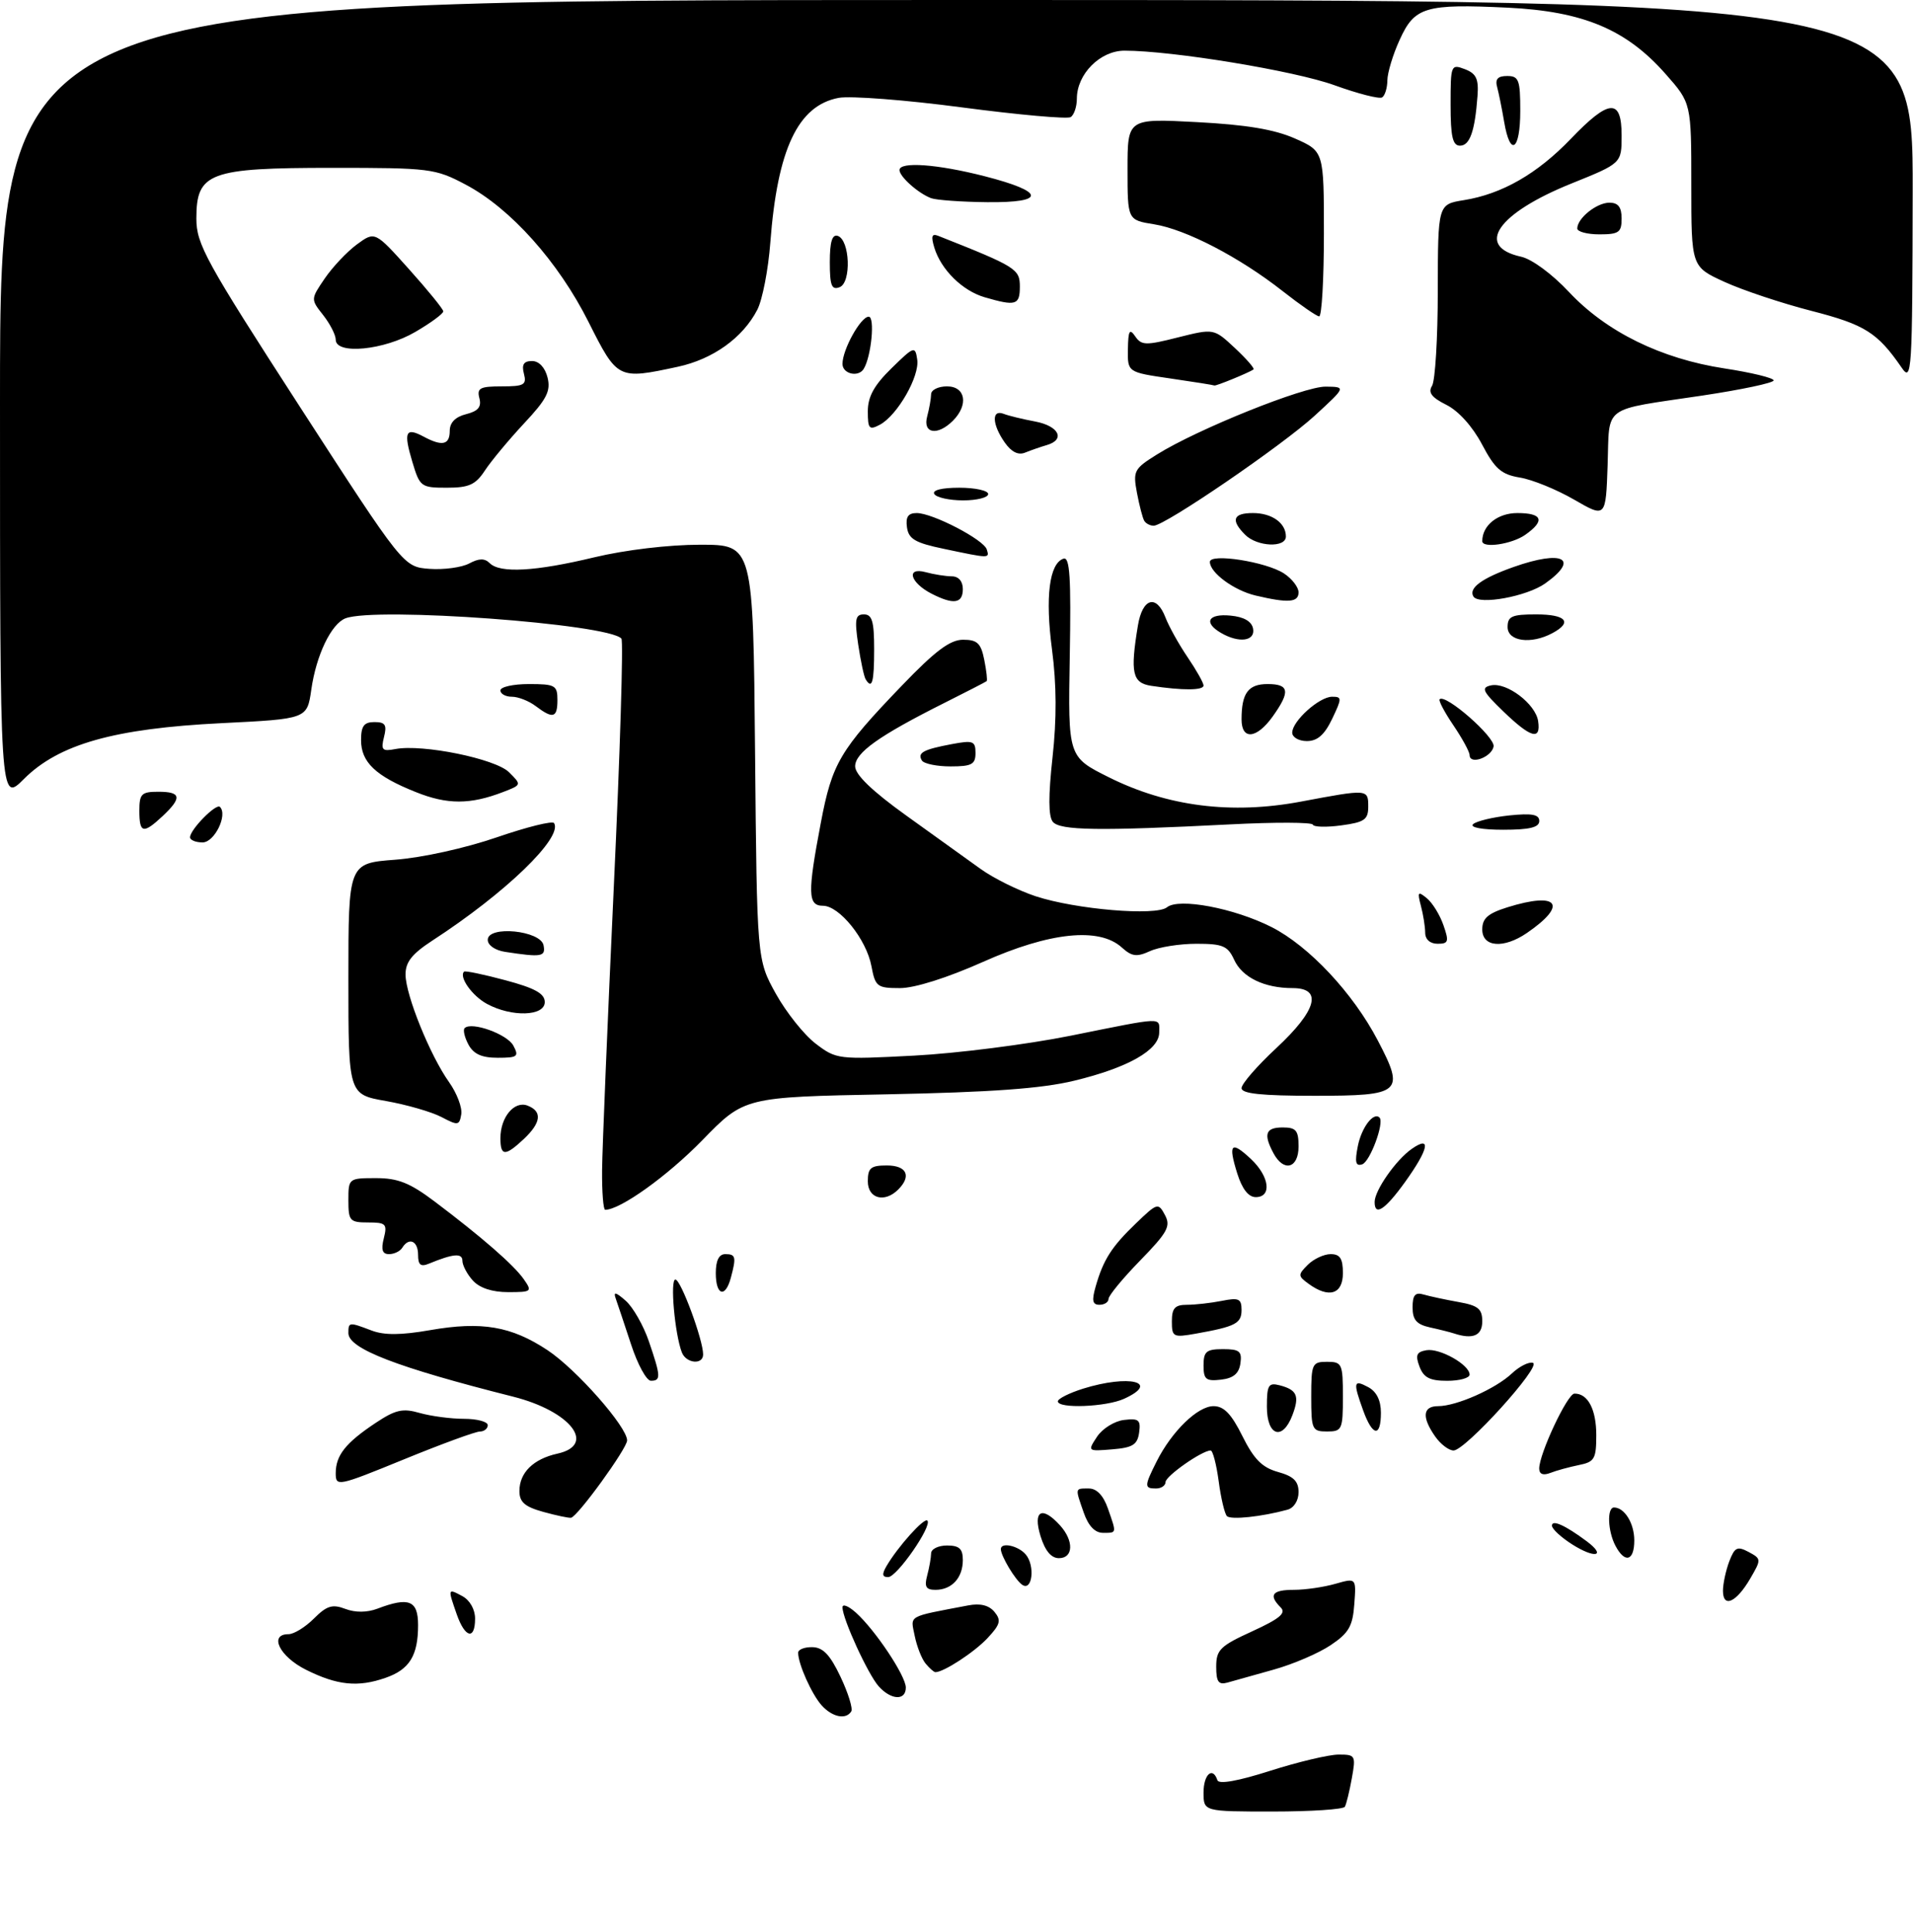 <?xml version="1.0" encoding="UTF-8" standalone="no"?>
<!DOCTYPE svg PUBLIC "-//W3C//DTD SVG 1.1//EN" "http://www.w3.org/Graphics/SVG/1.1/DTD/svg11.dtd" >
<svg xmlns="http://www.w3.org/2000/svg" xmlns:xlink="http://www.w3.org/1999/xlink" version="1.1" viewBox="0 0 302 305">
 <g >
 <path fill="currentColor"
d=" M 190.00 283.00 C 190.00 280.13 191.45 278.84 192.19 281.06 C 192.41 281.73 195.46 281.19 200.52 279.57 C 204.91 278.17 209.76 277.02 211.30 277.01 C 213.98 277.00 214.06 277.15 213.41 280.75 C 213.04 282.81 212.54 284.84 212.31 285.25 C 212.07 285.66 206.96 286.00 200.94 286.00 C 190.00 286.00 190.00 286.00 190.00 283.00 Z  M 129.72 269.25 C 128.15 267.50 126.00 262.71 126.00 260.93 C 126.00 260.42 127.01 260.02 128.25 260.05 C 129.93 260.08 131.06 261.28 132.69 264.73 C 133.90 267.28 134.66 269.74 134.39 270.19 C 133.55 271.54 131.41 271.11 129.72 269.25 Z  M 138.73 266.25 C 137.05 264.39 133.00 255.57 133.00 253.76 C 133.00 253.17 133.95 253.55 135.12 254.60 C 138.17 257.34 143.00 264.59 143.00 266.43 C 143.00 268.52 140.69 268.42 138.73 266.25 Z  M 48.29 263.61 C 44.12 261.52 42.40 258.00 45.55 258.00 C 46.40 258.00 48.20 256.89 49.56 255.53 C 51.59 253.50 52.47 253.23 54.52 254.01 C 56.09 254.61 57.94 254.59 59.57 253.98 C 64.56 252.08 66.00 252.66 66.00 256.57 C 66.00 261.38 64.65 263.58 60.87 264.89 C 56.51 266.42 53.23 266.08 48.29 263.61 Z  M 192.00 263.14 C 192.00 260.47 192.62 259.86 197.68 257.55 C 202.02 255.56 203.08 254.68 202.18 253.78 C 200.22 251.82 200.83 251.00 204.26 251.00 C 206.05 251.00 209.00 250.57 210.81 250.05 C 214.11 249.11 214.11 249.11 213.80 253.27 C 213.55 256.74 212.93 257.82 210.06 259.74 C 208.17 261.01 204.12 262.75 201.06 263.60 C 198.00 264.46 194.71 265.38 193.75 265.65 C 192.36 266.03 192.00 265.51 192.00 263.14 Z  M 146.13 262.65 C 145.51 261.91 144.74 259.94 144.40 258.26 C 143.74 254.95 143.09 255.32 152.84 253.46 C 154.74 253.09 156.12 253.43 156.99 254.48 C 158.09 255.81 157.92 256.46 155.90 258.62 C 153.83 260.84 148.99 264.00 147.67 264.00 C 147.44 264.00 146.74 263.39 146.13 262.65 Z  M 72.10 254.85 C 70.67 250.75 70.67 250.75 73.00 252.00 C 74.17 252.63 75.00 254.09 75.00 255.54 C 75.00 258.98 73.41 258.61 72.10 254.85 Z  M 272.00 251.15 C 272.00 250.04 272.45 247.96 272.99 246.52 C 273.85 244.27 274.26 244.07 276.05 245.02 C 278.07 246.11 278.07 246.19 276.30 249.23 C 274.10 253.00 272.00 253.93 272.00 251.15 Z  M 146.37 248.75 C 146.70 247.51 146.98 245.94 146.99 245.25 C 146.99 244.56 148.12 244.00 149.50 244.00 C 151.44 244.00 152.00 244.51 152.00 246.30 C 152.00 249.10 150.26 251.00 147.68 251.00 C 146.18 251.00 145.90 250.51 146.37 248.75 Z  M 161.40 250.22 C 160.31 249.51 158.00 245.66 158.00 244.57 C 158.00 243.42 160.79 244.04 161.95 245.44 C 163.43 247.22 162.96 251.25 161.40 250.22 Z  M 139.95 247.25 C 141.74 244.19 145.89 239.56 146.40 240.07 C 147.21 240.88 141.60 248.99 140.21 248.99 C 139.27 249.00 139.20 248.54 139.95 247.25 Z  M 164.26 242.50 C 163.03 238.48 164.50 237.68 167.35 240.83 C 169.55 243.27 169.46 246.00 167.17 246.00 C 165.95 246.00 164.98 244.84 164.26 242.50 Z  M 248.22 243.84 C 246.45 242.72 245.00 241.38 245.00 240.87 C 245.00 239.86 247.09 240.80 250.50 243.34 C 253.65 245.70 251.80 246.11 248.22 243.84 Z  M 255.04 244.07 C 253.81 241.77 253.66 238.00 254.80 238.00 C 256.46 238.00 258.00 240.50 258.00 243.20 C 258.00 246.44 256.53 246.87 255.04 244.07 Z  M 171.10 238.85 C 169.70 234.84 169.67 235.00 171.90 235.00 C 173.14 235.00 174.19 236.11 174.90 238.15 C 176.30 242.16 176.33 242.00 174.10 242.00 C 172.86 242.00 171.81 240.89 171.10 238.85 Z  M 85.75 238.69 C 82.84 237.88 82.00 237.15 82.00 235.40 C 82.00 232.50 84.20 230.34 87.99 229.50 C 94.23 228.13 90.09 222.79 81.00 220.50 C 62.65 215.87 55.00 212.93 55.00 210.47 C 55.00 208.71 55.09 208.70 58.66 210.06 C 60.66 210.82 63.31 210.80 67.90 210.00 C 76.05 208.58 80.72 209.38 86.43 213.16 C 90.98 216.17 99.00 225.27 99.00 227.41 C 99.00 228.67 91.20 239.43 90.15 239.62 C 89.79 239.68 87.81 239.26 85.75 238.69 Z  M 193.69 239.36 C 193.33 238.99 192.74 236.51 192.39 233.85 C 192.03 231.18 191.46 229.00 191.12 229.00 C 189.75 229.01 184.00 233.04 184.00 233.99 C 184.00 234.54 183.32 235.00 182.50 235.00 C 180.62 235.00 180.63 234.64 182.61 230.70 C 185.01 225.95 189.08 222.00 191.58 222.00 C 193.22 222.00 194.40 223.23 196.14 226.74 C 197.96 230.39 199.25 231.69 201.75 232.39 C 204.21 233.07 205.00 233.85 205.00 235.58 C 205.00 236.91 204.27 238.07 203.25 238.35 C 199.19 239.46 194.31 239.98 193.69 239.36 Z  M 53.00 232.59 C 53.00 229.77 54.56 227.80 59.28 224.66 C 62.44 222.56 63.57 222.30 66.27 223.08 C 68.04 223.58 71.18 224.00 73.24 224.00 C 75.31 224.00 77.00 224.45 77.00 225.00 C 77.00 225.55 76.44 226.00 75.75 226.01 C 75.06 226.01 69.66 227.99 63.75 230.41 C 53.32 234.67 53.00 234.74 53.00 232.59 Z  M 242.99 231.86 C 242.98 229.54 247.44 220.04 248.55 220.02 C 250.67 219.98 252.00 222.51 252.00 226.57 C 252.00 230.33 251.72 230.81 249.25 231.30 C 247.74 231.61 245.71 232.16 244.75 232.54 C 243.61 232.98 243.00 232.74 242.99 231.86 Z  M 173.19 226.82 C 174.04 225.54 175.95 224.35 177.44 224.18 C 179.78 223.90 180.11 224.17 179.83 226.18 C 179.56 228.09 178.81 228.56 175.58 228.82 C 171.69 229.14 171.67 229.13 173.19 226.82 Z  M 226.56 226.78 C 224.43 223.74 224.60 222.00 227.03 222.00 C 229.92 222.00 236.09 219.27 238.66 216.85 C 239.87 215.71 241.37 214.96 242.00 215.17 C 243.43 215.64 231.33 229.00 229.47 229.00 C 228.72 229.00 227.41 228.00 226.56 226.78 Z  M 200.00 222.09 C 200.00 218.67 200.25 218.25 202.02 218.71 C 204.77 219.43 205.18 220.39 204.03 223.42 C 202.47 227.53 200.00 226.72 200.00 222.09 Z  M 207.00 220.50 C 207.00 215.30 207.14 215.00 209.50 215.00 C 211.86 215.00 212.00 215.30 212.00 220.50 C 212.00 225.70 211.86 226.00 209.50 226.00 C 207.14 226.00 207.00 225.70 207.00 220.50 Z  M 215.20 222.68 C 213.58 218.19 213.67 217.75 216.00 219.00 C 217.31 219.70 218.00 221.09 218.00 223.04 C 218.00 226.96 216.69 226.80 215.20 222.68 Z  M 167.00 221.24 C 167.00 220.83 168.79 219.93 170.98 219.24 C 178.27 216.97 183.25 218.20 177.45 220.84 C 174.62 222.13 167.00 222.43 167.00 221.24 Z  M 99.62 212.24 C 98.58 209.08 97.49 205.82 97.20 205.00 C 96.80 203.89 97.20 203.98 98.77 205.35 C 99.93 206.37 101.58 209.26 102.44 211.78 C 104.33 217.31 104.36 218.00 102.75 217.99 C 102.06 217.99 100.65 215.40 99.62 212.24 Z  M 190.00 215.57 C 190.00 213.37 190.44 213.00 193.07 213.00 C 195.68 213.00 196.09 213.34 195.82 215.25 C 195.59 216.86 194.72 217.59 192.75 217.82 C 190.38 218.09 190.00 217.78 190.00 215.57 Z  M 224.09 215.75 C 223.41 213.94 223.63 213.44 225.18 213.17 C 227.30 212.81 232.00 215.47 232.00 217.02 C 232.00 217.56 230.41 218.00 228.47 218.00 C 225.72 218.00 224.75 217.50 224.09 215.75 Z  M 107.64 213.51 C 106.52 210.59 105.76 202.00 106.62 202.01 C 107.48 202.01 111.00 211.53 111.00 213.84 C 111.00 215.52 108.32 215.27 107.64 213.51 Z  M 185.00 208.61 C 185.00 206.53 185.48 206.00 187.38 206.00 C 188.68 206.00 191.16 205.72 192.88 205.38 C 195.56 204.84 196.00 205.04 196.00 206.81 C 196.00 208.95 195.04 209.44 188.75 210.56 C 185.20 211.19 185.00 211.08 185.00 208.61 Z  M 229.50 210.51 C 228.95 210.33 227.26 209.90 225.75 209.57 C 223.63 209.10 223.00 208.38 223.00 206.41 C 223.00 204.46 223.41 203.98 224.75 204.38 C 225.71 204.66 228.19 205.19 230.25 205.56 C 233.35 206.11 234.00 206.64 234.00 208.61 C 234.00 210.88 232.51 211.51 229.50 210.51 Z  M 172.96 203.14 C 174.18 198.87 175.47 196.85 179.33 193.14 C 182.71 189.89 182.85 189.85 183.91 191.83 C 184.85 193.59 184.33 194.56 180.00 199.00 C 177.25 201.82 175.00 204.55 175.00 205.07 C 175.00 205.58 174.36 206.00 173.57 206.00 C 172.47 206.00 172.33 205.34 172.96 203.14 Z  M 74.65 202.17 C 73.74 201.17 73.00 199.76 73.00 199.05 C 73.00 197.80 71.56 197.92 67.75 199.49 C 66.41 200.05 66.00 199.72 66.00 198.11 C 66.00 195.91 64.57 195.27 63.50 197.00 C 63.16 197.55 62.22 198.00 61.42 198.00 C 60.36 198.00 60.13 197.31 60.59 195.50 C 61.16 193.23 60.92 193.00 58.11 193.00 C 55.22 193.00 55.00 192.75 55.00 189.50 C 55.00 186.04 55.04 186.00 59.36 186.00 C 62.83 186.00 64.71 186.75 68.61 189.69 C 76.10 195.34 81.09 199.69 82.68 201.95 C 84.05 203.91 83.95 204.00 80.21 204.00 C 77.70 204.00 75.72 203.35 74.65 202.17 Z  M 113.00 201.00 C 113.00 199.00 113.50 198.00 114.50 198.00 C 116.15 198.00 116.26 198.44 115.37 201.75 C 114.50 204.99 113.00 204.52 113.00 201.00 Z  M 206.58 202.68 C 204.89 201.45 204.88 201.26 206.46 199.68 C 207.39 198.76 209.01 198.00 210.07 198.00 C 211.55 198.00 212.00 198.70 212.00 201.00 C 212.00 204.34 209.79 205.03 206.58 202.68 Z  M 95.05 184.75 C 95.08 181.31 95.92 161.18 96.90 140.00 C 97.89 118.82 98.43 101.19 98.10 100.82 C 96.05 98.49 59.31 95.79 54.54 97.62 C 52.29 98.49 49.91 103.45 49.14 108.90 C 48.48 113.50 48.48 113.50 34.99 114.17 C 18.03 115.01 9.29 117.48 3.77 122.99 C 0.00 126.76 0.00 126.76 0.00 63.38 C 0.00 0.00 0.00 0.00 151.00 0.00 C 302.00 0.00 302.00 0.00 301.95 30.25 C 301.90 59.01 301.81 60.38 300.20 58.03 C 296.40 52.51 294.40 51.25 286.00 49.09 C 281.32 47.89 275.14 45.83 272.25 44.51 C 267.00 42.11 267.00 42.11 267.00 29.20 C 267.00 16.28 267.00 16.28 262.96 11.70 C 256.76 4.65 249.95 1.79 238.01 1.21 C 224.98 0.59 223.32 1.08 220.96 6.29 C 219.90 8.60 219.03 11.49 219.02 12.69 C 219.01 13.90 218.63 15.11 218.19 15.38 C 217.74 15.66 214.36 14.79 210.68 13.46 C 204.40 11.18 185.08 8.00 177.52 8.00 C 173.67 8.00 170.00 11.70 170.00 15.58 C 170.00 16.84 169.56 18.15 169.02 18.49 C 168.49 18.82 160.78 18.13 151.90 16.96 C 143.02 15.78 134.24 15.11 132.40 15.45 C 125.98 16.66 122.73 23.53 121.61 38.28 C 121.29 42.56 120.36 47.34 119.55 48.91 C 117.26 53.34 112.54 56.72 106.98 57.91 C 97.54 59.94 97.48 59.91 92.92 50.85 C 88.13 41.31 80.59 32.88 73.50 29.14 C 68.70 26.60 67.87 26.50 52.46 26.50 C 33.00 26.50 31.00 27.25 31.00 34.50 C 31.00 38.55 32.45 41.19 47.34 64.22 C 63.69 89.50 63.69 89.50 67.81 89.81 C 70.07 89.97 72.89 89.59 74.07 88.96 C 75.62 88.13 76.52 88.12 77.31 88.91 C 78.93 90.53 84.50 90.23 93.81 87.99 C 98.70 86.82 105.58 86.00 110.51 86.00 C 118.90 86.00 118.90 86.00 119.20 118.75 C 119.50 151.50 119.50 151.50 122.47 156.87 C 124.11 159.82 126.94 163.38 128.77 164.77 C 132.02 167.25 132.31 167.29 144.29 166.66 C 151.01 166.31 162.12 164.90 169.00 163.52 C 184.01 160.50 183.00 160.54 183.00 163.01 C 183.00 165.78 178.05 168.58 169.54 170.63 C 164.40 171.87 156.44 172.44 140.00 172.77 C 117.50 173.20 117.50 173.20 110.86 180.03 C 105.36 185.67 97.92 191.00 95.54 191.00 C 95.24 191.00 95.02 188.19 95.05 184.75 Z  M 217.01 189.75 C 217.02 187.93 220.37 183.13 222.86 181.39 C 226.00 179.19 225.56 181.39 221.83 186.59 C 218.66 191.00 216.99 192.10 217.01 189.75 Z  M 137.00 186.50 C 137.00 184.39 137.47 184.00 140.00 184.00 C 143.15 184.00 143.93 185.67 141.80 187.80 C 139.65 189.95 137.00 189.24 137.00 186.50 Z  M 195.32 185.26 C 193.85 180.56 194.35 180.04 197.50 183.00 C 200.41 185.74 200.82 189.00 198.24 189.00 C 197.09 189.00 196.09 187.71 195.32 185.26 Z  M 201.04 182.07 C 199.42 179.04 199.79 178.00 202.50 178.00 C 204.61 178.00 205.00 178.47 205.00 181.00 C 205.00 184.47 202.66 185.10 201.04 182.07 Z  M 214.36 180.93 C 214.95 177.99 216.84 175.51 217.78 176.44 C 218.57 177.24 216.29 183.40 215.05 183.82 C 214.01 184.16 213.85 183.50 214.36 180.93 Z  M 79.00 179.69 C 79.00 176.38 81.19 173.75 83.28 174.55 C 85.64 175.46 85.44 177.24 82.69 179.83 C 79.74 182.59 79.00 182.56 79.00 179.69 Z  M 69.70 176.36 C 68.16 175.55 64.22 174.41 60.95 173.83 C 55.00 172.79 55.00 172.79 55.00 154.54 C 55.00 136.29 55.00 136.29 62.40 135.73 C 66.64 135.41 73.47 133.90 78.41 132.20 C 83.15 130.57 87.22 129.55 87.47 129.95 C 88.88 132.23 79.80 141.00 68.25 148.50 C 65.02 150.61 64.01 151.89 64.02 153.88 C 64.05 157.14 67.91 166.66 70.90 170.86 C 72.13 172.59 72.99 174.87 72.82 175.92 C 72.52 177.70 72.30 177.73 69.70 176.36 Z  M 196.00 171.79 C 196.00 171.12 198.47 168.27 201.50 165.46 C 207.89 159.51 208.84 156.00 204.07 156.00 C 199.59 156.00 196.10 154.31 194.83 151.52 C 193.83 149.34 193.04 149.00 188.89 149.00 C 186.25 149.00 182.95 149.52 181.55 150.16 C 179.45 151.12 178.68 151.02 177.09 149.58 C 173.52 146.35 165.72 147.16 155.21 151.85 C 149.53 154.38 144.41 156.00 142.07 156.00 C 138.47 156.00 138.18 155.78 137.57 152.53 C 136.78 148.30 132.52 143.00 129.91 143.00 C 127.52 143.00 127.47 141.00 129.58 129.91 C 131.36 120.50 132.59 118.42 142.37 108.25 C 147.65 102.75 149.99 101.00 152.04 101.00 C 154.28 101.00 154.86 101.55 155.38 104.16 C 155.73 105.90 155.90 107.42 155.76 107.54 C 155.62 107.66 152.59 109.22 149.04 111.00 C 138.76 116.16 135.00 118.83 135.00 120.99 C 135.00 122.30 137.67 124.88 143.03 128.73 C 147.45 131.90 152.74 135.70 154.78 137.17 C 156.83 138.65 160.75 140.59 163.50 141.50 C 169.84 143.58 182.50 144.65 184.23 143.24 C 186.09 141.72 194.82 143.37 200.73 146.36 C 206.64 149.36 213.59 156.77 217.51 164.27 C 221.83 172.51 221.26 173.00 207.53 173.00 C 199.17 173.00 196.00 172.67 196.00 171.79 Z  M 73.95 164.91 C 73.34 163.77 73.07 162.60 73.35 162.32 C 74.43 161.24 80.07 163.26 81.04 165.08 C 81.96 166.80 81.71 167.00 78.57 167.00 C 76.05 167.00 74.76 166.42 73.95 164.91 Z  M 76.87 158.49 C 74.53 157.22 72.42 154.24 73.26 153.40 C 73.43 153.23 76.37 153.84 79.79 154.76 C 84.47 156.01 86.00 156.87 86.00 158.21 C 86.00 160.45 80.77 160.61 76.87 158.49 Z  M 79.75 150.28 C 78.17 150.04 77.00 149.24 77.00 148.38 C 77.00 146.07 85.37 146.90 85.81 149.25 C 86.16 151.05 85.51 151.16 79.75 150.28 Z  M 224.99 147.25 C 224.98 146.29 224.68 144.38 224.31 143.00 C 223.73 140.80 223.85 140.66 225.25 141.81 C 226.13 142.53 227.31 144.44 227.87 146.06 C 228.78 148.66 228.67 149.00 226.95 149.00 C 225.76 149.00 224.99 148.31 224.99 147.25 Z  M 234.00 146.74 C 234.00 144.99 234.88 144.21 237.98 143.24 C 246.02 140.73 247.59 142.82 241.03 147.31 C 237.37 149.81 234.00 149.54 234.00 146.74 Z  M 30.00 132.19 C 30.00 130.98 34.12 126.79 34.72 127.39 C 35.99 128.65 33.86 133.00 31.98 133.00 C 30.89 133.00 30.00 132.63 30.00 132.19 Z  M 22.00 128.00 C 22.00 125.33 22.33 125.00 25.00 125.00 C 28.60 125.00 28.77 125.93 25.69 128.83 C 22.61 131.71 22.00 131.57 22.00 128.00 Z  M 166.21 129.75 C 165.50 128.90 165.49 125.66 166.16 119.57 C 166.83 113.50 166.80 108.05 166.08 102.57 C 164.98 94.26 165.65 88.95 167.89 88.20 C 168.89 87.87 169.10 91.12 168.88 103.64 C 168.60 119.50 168.60 119.50 175.08 122.73 C 184.31 127.33 194.41 128.61 205.35 126.56 C 215.99 124.56 216.00 124.56 216.00 127.37 C 216.00 129.40 215.39 129.82 211.75 130.31 C 209.41 130.63 207.39 130.58 207.25 130.19 C 207.11 129.81 201.26 129.79 194.25 130.15 C 173.45 131.21 167.35 131.12 166.21 129.75 Z  M 232.55 130.12 C 233.07 129.64 235.64 129.02 238.25 128.74 C 241.86 128.37 243.00 128.58 243.00 129.62 C 243.00 130.63 241.47 131.00 237.30 131.00 C 233.97 131.00 232.00 130.63 232.55 130.12 Z  M 65.64 125.05 C 59.29 122.52 57.00 120.33 57.00 116.85 C 57.00 114.62 57.46 114.00 59.11 114.00 C 60.82 114.00 61.11 114.44 60.62 116.36 C 60.11 118.41 60.34 118.66 62.41 118.26 C 66.70 117.44 78.23 119.79 80.36 121.92 C 82.36 123.91 82.36 123.91 79.43 125.04 C 74.25 127.04 70.61 127.05 65.64 125.05 Z  M 145.54 120.07 C 144.79 118.85 145.73 118.33 150.26 117.48 C 153.62 116.85 154.00 116.99 154.00 118.89 C 154.00 120.68 153.40 121.00 150.06 121.00 C 147.89 121.00 145.86 120.58 145.54 120.07 Z  M 232.00 119.21 C 232.00 118.70 230.85 116.59 229.45 114.52 C 228.05 112.46 227.07 110.60 227.27 110.40 C 228.19 109.48 236.07 116.39 235.79 117.86 C 235.46 119.57 232.00 120.81 232.00 119.21 Z  M 204.00 115.67 C 204.00 113.84 208.27 110.00 210.30 110.00 C 211.86 110.00 211.86 110.23 210.30 113.50 C 209.10 116.01 207.98 117.00 206.31 117.00 C 205.04 117.00 204.00 116.40 204.00 115.67 Z  M 196.00 113.58 C 196.00 109.43 197.05 108.00 200.11 108.00 C 203.54 108.00 203.73 109.17 200.93 113.10 C 198.39 116.66 196.00 116.89 196.00 113.58 Z  M 237.32 112.31 C 234.04 109.14 233.76 108.56 235.38 108.21 C 237.85 107.67 242.42 111.13 242.82 113.85 C 243.28 116.96 241.67 116.51 237.32 112.31 Z  M 84.56 111.47 C 83.49 110.66 81.80 110.00 80.81 110.00 C 79.81 110.00 79.00 109.55 79.00 109.00 C 79.00 108.45 81.03 108.00 83.50 108.00 C 87.63 108.00 88.00 108.20 88.00 110.50 C 88.00 113.35 87.31 113.55 84.56 111.47 Z  M 181.75 108.28 C 178.76 107.83 178.40 106.24 179.64 98.75 C 180.36 94.39 182.58 93.77 184.01 97.54 C 184.55 98.93 186.11 101.74 187.49 103.77 C 188.87 105.80 190.00 107.81 190.00 108.23 C 190.00 109.01 186.71 109.03 181.75 108.28 Z  M 136.66 107.25 C 136.40 106.84 135.87 104.36 135.48 101.75 C 134.89 97.75 135.03 97.00 136.39 97.00 C 137.68 97.00 138.00 98.11 138.00 102.50 C 138.00 107.75 137.67 108.90 136.66 107.25 Z  M 192.75 99.92 C 189.94 98.28 190.73 96.85 194.24 97.19 C 196.38 97.39 197.60 98.10 197.82 99.25 C 198.19 101.23 195.59 101.58 192.75 99.92 Z  M 238.00 99.00 C 238.00 97.30 238.67 97.00 242.50 97.00 C 247.24 97.00 248.31 98.23 245.07 99.96 C 241.70 101.77 238.00 101.26 238.00 99.00 Z  M 147.08 93.74 C 143.68 92.00 142.97 89.49 146.12 90.33 C 147.43 90.69 149.29 90.98 150.25 90.99 C 151.33 90.99 152.00 91.77 152.00 93.00 C 152.00 95.29 150.55 95.51 147.08 93.74 Z  M 198.21 94.02 C 194.79 93.21 191.00 90.41 191.00 88.71 C 191.00 87.30 199.87 88.69 202.69 90.53 C 203.96 91.36 205.00 92.71 205.00 93.52 C 205.00 95.12 203.36 95.24 198.21 94.02 Z  M 232.61 94.18 C 231.79 92.86 233.92 91.29 238.96 89.51 C 246.73 86.77 249.44 88.19 243.94 92.11 C 241.05 94.17 233.46 95.56 232.61 94.18 Z  M 149.00 86.65 C 144.48 85.71 143.44 85.10 143.18 83.25 C 142.95 81.61 143.36 81.00 144.72 81.00 C 147.23 81.00 155.31 85.20 155.78 86.75 C 156.22 88.18 156.31 88.19 149.00 86.65 Z  M 196.57 84.43 C 194.25 82.11 194.65 81.00 197.80 81.00 C 200.79 81.00 203.00 82.57 203.00 84.70 C 203.00 86.52 198.47 86.33 196.57 84.43 Z  M 234.00 85.43 C 234.00 82.95 236.43 81.00 239.54 81.00 C 243.52 81.00 243.96 82.21 240.78 84.44 C 238.65 85.93 234.00 86.61 234.00 85.43 Z  M 180.65 82.24 C 180.39 81.83 179.87 79.83 179.49 77.82 C 178.84 74.36 179.02 74.01 182.65 71.75 C 189.05 67.75 205.85 61.00 209.28 61.04 C 212.50 61.08 212.50 61.08 207.58 65.60 C 202.47 70.30 183.90 83.00 182.13 83.00 C 181.57 83.00 180.91 82.66 180.65 82.24 Z  M 248.50 78.88 C 245.75 77.29 241.91 75.72 239.96 75.40 C 237.00 74.91 236.01 74.04 233.96 70.16 C 232.47 67.34 230.25 64.87 228.34 63.92 C 226.00 62.75 225.41 61.97 226.07 60.92 C 226.57 60.14 226.98 53.37 226.98 45.88 C 227.00 32.26 227.00 32.26 231.09 31.60 C 237.11 30.64 242.69 27.44 248.00 21.90 C 254.03 15.61 256.00 15.48 256.00 21.39 C 256.00 25.78 256.00 25.78 248.11 28.96 C 236.39 33.68 232.78 38.91 240.13 40.53 C 241.83 40.90 245.03 43.26 247.69 46.10 C 253.57 52.38 262.22 56.64 272.25 58.17 C 276.51 58.82 280.00 59.67 280.00 60.06 C 280.00 60.45 274.94 61.52 268.75 62.45 C 252.68 64.85 254.12 63.79 253.79 73.44 C 253.50 81.77 253.50 81.77 248.50 78.88 Z  M 147.50 78.00 C 147.12 77.39 148.66 77.00 151.44 77.00 C 153.95 77.00 156.00 77.45 156.00 78.00 C 156.00 78.55 154.23 79.00 152.06 79.00 C 149.89 79.00 147.84 78.55 147.50 78.00 Z  M 65.09 72.90 C 63.68 68.19 64.02 67.41 66.85 68.92 C 69.81 70.51 71.00 70.25 71.00 68.02 C 71.00 66.72 71.89 65.81 73.58 65.39 C 75.48 64.91 76.04 64.25 75.68 62.87 C 75.26 61.27 75.77 61.00 79.21 61.00 C 82.74 61.00 83.17 60.76 82.71 59.00 C 82.33 57.55 82.68 57.00 83.99 57.00 C 85.09 57.00 86.04 58.01 86.44 59.60 C 86.97 61.74 86.32 63.02 82.71 66.87 C 80.31 69.45 77.54 72.78 76.56 74.27 C 75.08 76.53 74.04 77.00 70.54 77.00 C 66.46 77.00 66.27 76.86 65.09 72.90 Z  M 158.60 69.84 C 156.61 66.99 156.51 64.60 158.43 65.33 C 159.21 65.64 161.46 66.18 163.43 66.55 C 167.18 67.26 168.23 69.41 165.25 70.27 C 164.29 70.55 162.76 71.08 161.85 71.45 C 160.76 71.91 159.67 71.37 158.60 69.84 Z  M 137.00 64.94 C 137.00 62.63 137.99 60.83 140.73 58.15 C 144.31 54.65 144.48 54.59 144.80 56.77 C 145.20 59.41 141.67 65.57 138.91 67.05 C 137.22 67.95 137.00 67.71 137.00 64.94 Z  M 146.37 65.75 C 146.70 64.51 146.98 62.94 146.99 62.25 C 146.99 61.56 148.12 61.00 149.50 61.00 C 152.44 61.00 152.94 63.92 150.43 66.43 C 148.00 68.85 145.64 68.46 146.37 65.75 Z  M 184.75 59.75 C 178.00 58.77 178.00 58.77 178.06 55.13 C 178.11 52.19 178.32 51.80 179.21 53.10 C 180.19 54.54 180.88 54.56 185.96 53.27 C 191.63 51.85 191.63 51.85 194.95 54.95 C 196.78 56.66 198.10 58.18 197.89 58.33 C 197.13 58.85 191.90 61.00 191.70 60.86 C 191.59 60.79 188.46 60.29 184.75 59.75 Z  M 133.00 57.45 C 133.00 55.18 135.88 50.00 137.14 50.00 C 138.16 50.00 137.55 56.29 136.35 58.24 C 135.50 59.62 133.00 59.03 133.00 57.45 Z  M 53.00 53.63 C 53.00 52.88 52.11 51.14 51.02 49.75 C 49.04 47.24 49.04 47.24 51.27 43.96 C 52.50 42.16 54.78 39.74 56.34 38.59 C 59.19 36.50 59.19 36.50 64.57 42.50 C 67.53 45.80 69.96 48.79 69.98 49.15 C 69.99 49.52 68.01 50.98 65.57 52.40 C 60.65 55.29 53.00 56.04 53.00 53.63 Z  M 202.50 45.97 C 195.68 40.61 187.23 36.22 182.19 35.41 C 178.00 34.74 178.00 34.74 178.00 26.72 C 178.00 18.70 178.00 18.70 188.94 19.28 C 196.74 19.69 201.19 20.43 204.44 21.87 C 209.00 23.89 209.00 23.89 209.00 36.94 C 209.00 44.12 208.66 49.98 208.25 49.95 C 207.84 49.92 205.25 48.13 202.50 45.97 Z  M 155.44 46.93 C 151.94 45.91 148.56 42.58 147.50 39.10 C 146.95 37.28 147.10 36.83 148.13 37.24 C 160.43 42.11 161.00 42.47 161.00 45.25 C 161.00 48.18 160.38 48.37 155.44 46.93 Z  M 131.00 41.39 C 131.00 38.19 131.37 36.96 132.25 37.24 C 134.18 37.88 134.43 44.62 132.55 45.34 C 131.29 45.83 131.00 45.09 131.00 41.39 Z  M 249.00 36.07 C 249.00 34.46 252.06 32.00 254.07 32.00 C 255.46 32.00 256.00 32.70 256.00 34.50 C 256.00 36.69 255.57 37.00 252.50 37.00 C 250.57 37.00 249.00 36.58 249.00 36.07 Z  M 147.00 31.29 C 144.99 30.55 142.00 27.89 142.00 26.85 C 142.00 25.48 147.98 25.91 155.43 27.82 C 165.04 30.28 165.21 32.02 155.83 31.92 C 151.80 31.88 147.82 31.59 147.00 31.29 Z  M 229.00 16.53 C 229.00 10.24 229.06 10.09 231.25 10.92 C 233.05 11.61 233.45 12.45 233.25 15.14 C 232.84 20.72 232.04 23.00 230.48 23.00 C 229.33 23.00 229.00 21.58 229.00 16.53 Z  M 237.46 19.25 C 237.11 17.19 236.61 14.71 236.35 13.75 C 236.00 12.49 236.45 12.00 237.93 12.00 C 239.77 12.00 240.00 12.61 240.00 17.50 C 240.00 23.77 238.41 24.87 237.46 19.25 Z "/>
</g>
</svg>